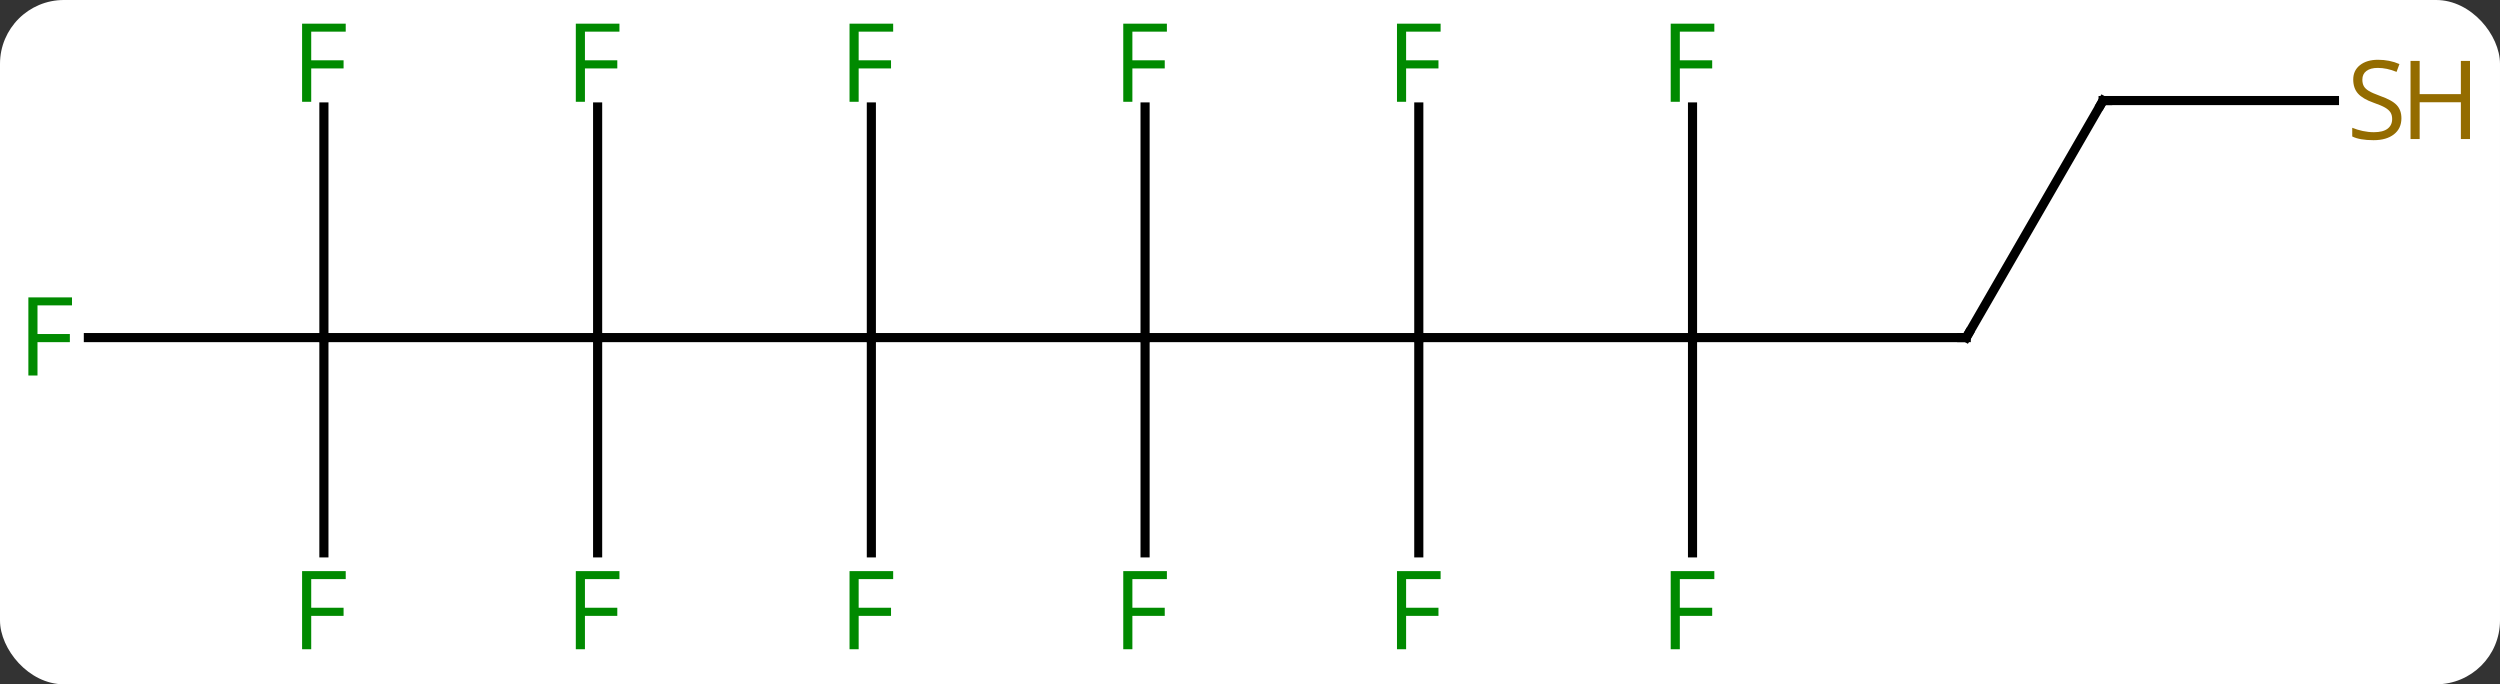 <svg width="274" viewBox="0 0 274 75" style="fill-opacity:1; color-rendering:auto; color-interpolation:auto; text-rendering:auto; stroke:black; stroke-linecap:square; stroke-miterlimit:10; shape-rendering:auto; stroke-opacity:1; fill:black; stroke-dasharray:none; font-weight:normal; stroke-width:1; font-family:'Open Sans'; font-style:normal; stroke-linejoin:miter; font-size:12; stroke-dashoffset:0; image-rendering:auto;" height="75" class="cas-substance-image" xmlns:xlink="http://www.w3.org/1999/xlink" xmlns="http://www.w3.org/2000/svg"><rect x="0" y="0" width="274" height="75" fill="#333333" stroke="none"/><svg class="cas-substance-single-component"><rect y="0" x="0" width="274" stroke="none" ry="7" rx="7" height="75" fill="white" class="cas-substance-group"/><svg y="0" x="0" width="274" viewBox="0 0 274 75" style="fill:black;" height="75" class="cas-substance-single-component-image"><svg><g><g transform="translate(133,37)" style="text-rendering:geometricPrecision; color-rendering:optimizeQuality; color-interpolation:linearRGB; stroke-linecap:butt; image-rendering:optimizeQuality;"><line y2="0" y1="0" x2="-37.5" x1="-7.5" style="fill:none;"/><line y2="0" y1="0" x2="22.5" x1="-7.5" style="fill:none;"/><line y2="-25.277" y1="0" x2="-7.5" x1="-7.5" style="fill:none;"/><line y2="23.594" y1="0" x2="-7.5" x1="-7.5" style="fill:none;"/><line y2="0" y1="0" x2="-67.5" x1="-37.5" style="fill:none;"/><line y2="-25.277" y1="0" x2="-37.5" x1="-37.5" style="fill:none;"/><line y2="23.594" y1="0" x2="-37.5" x1="-37.5" style="fill:none;"/><line y2="0" y1="0" x2="52.5" x1="22.5" style="fill:none;"/><line y2="-25.277" y1="0" x2="22.5" x1="22.5" style="fill:none;"/><line y2="23.594" y1="0" x2="22.5" x1="22.5" style="fill:none;"/><line y2="0" y1="0" x2="-97.5" x1="-67.5" style="fill:none;"/><line y2="-25.277" y1="0" x2="-67.5" x1="-67.5" style="fill:none;"/><line y2="23.594" y1="0" x2="-67.5" x1="-67.5" style="fill:none;"/><line y2="0" y1="0" x2="82.5" x1="52.5" style="fill:none;"/><line y2="-25.277" y1="0" x2="52.5" x1="52.5" style="fill:none;"/><line y2="23.594" y1="0" x2="52.5" x1="52.5" style="fill:none;"/><line y2="0" y1="0" x2="-123.315" x1="-97.5" style="fill:none;"/><line y2="-25.277" y1="0" x2="-97.5" x1="-97.5" style="fill:none;"/><line y2="23.594" y1="0" x2="-97.5" x1="-97.5" style="fill:none;"/><line y2="-25.98" y1="0" x2="97.5" x1="82.5" style="fill:none;"/><line y2="-25.98" y1="-25.98" x2="122.857" x1="97.5" style="fill:none;"/></g><g transform="translate(133,37)" style="fill:rgb(0,138,0); text-rendering:geometricPrecision; color-rendering:optimizeQuality; image-rendering:optimizeQuality; font-family:'Open Sans'; stroke:rgb(0,138,0); color-interpolation:linearRGB;"><path style="stroke:none;" d="M-8.891 -25.844 L-9.891 -25.844 L-9.891 -34.406 L-5.109 -34.406 L-5.109 -33.531 L-8.891 -33.531 L-8.891 -30.391 L-5.344 -30.391 L-5.344 -29.5 L-8.891 -29.5 L-8.891 -25.844 Z"/><path style="stroke:none;" d="M-8.891 34.156 L-9.891 34.156 L-9.891 25.594 L-5.109 25.594 L-5.109 26.469 L-8.891 26.469 L-8.891 29.609 L-5.344 29.609 L-5.344 30.5 L-8.891 30.5 L-8.891 34.156 Z"/><path style="stroke:none;" d="M-38.891 -25.844 L-39.891 -25.844 L-39.891 -34.406 L-35.109 -34.406 L-35.109 -33.531 L-38.891 -33.531 L-38.891 -30.391 L-35.344 -30.391 L-35.344 -29.5 L-38.891 -29.5 L-38.891 -25.844 Z"/><path style="stroke:none;" d="M-38.891 34.156 L-39.891 34.156 L-39.891 25.594 L-35.109 25.594 L-35.109 26.469 L-38.891 26.469 L-38.891 29.609 L-35.344 29.609 L-35.344 30.5 L-38.891 30.5 L-38.891 34.156 Z"/><path style="stroke:none;" d="M21.109 -25.844 L20.109 -25.844 L20.109 -34.406 L24.891 -34.406 L24.891 -33.531 L21.109 -33.531 L21.109 -30.391 L24.656 -30.391 L24.656 -29.5 L21.109 -29.5 L21.109 -25.844 Z"/><path style="stroke:none;" d="M21.109 34.156 L20.109 34.156 L20.109 25.594 L24.891 25.594 L24.891 26.469 L21.109 26.469 L21.109 29.609 L24.656 29.609 L24.656 30.5 L21.109 30.5 L21.109 34.156 Z"/><path style="stroke:none;" d="M-68.891 -25.844 L-69.891 -25.844 L-69.891 -34.406 L-65.109 -34.406 L-65.109 -33.531 L-68.891 -33.531 L-68.891 -30.391 L-65.344 -30.391 L-65.344 -29.5 L-68.891 -29.5 L-68.891 -25.844 Z"/><path style="stroke:none;" d="M-68.891 34.156 L-69.891 34.156 L-69.891 25.594 L-65.109 25.594 L-65.109 26.469 L-68.891 26.469 L-68.891 29.609 L-65.344 29.609 L-65.344 30.5 L-68.891 30.5 L-68.891 34.156 Z"/></g><g transform="translate(133,37)" style="stroke-linecap:butt; text-rendering:geometricPrecision; color-rendering:optimizeQuality; image-rendering:optimizeQuality; font-family:'Open Sans'; color-interpolation:linearRGB; stroke-miterlimit:5;"><path style="fill:none;" d="M82 -0 L82.5 0 L82.75 -0.433"/><path style="fill:rgb(0,138,0); stroke:none;" d="M51.109 -25.844 L50.109 -25.844 L50.109 -34.406 L54.891 -34.406 L54.891 -33.531 L51.109 -33.531 L51.109 -30.391 L54.656 -30.391 L54.656 -29.5 L51.109 -29.5 L51.109 -25.844 Z"/><path style="fill:rgb(0,138,0); stroke:none;" d="M51.109 34.156 L50.109 34.156 L50.109 25.594 L54.891 25.594 L54.891 26.469 L51.109 26.469 L51.109 29.609 L54.656 29.609 L54.656 30.5 L51.109 30.5 L51.109 34.156 Z"/><path style="fill:rgb(0,138,0); stroke:none;" d="M-128.891 4.156 L-129.891 4.156 L-129.891 -4.406 L-125.109 -4.406 L-125.109 -3.531 L-128.891 -3.531 L-128.891 -0.391 L-125.344 -0.391 L-125.344 0.5 L-128.891 0.5 L-128.891 4.156 Z"/><path style="fill:rgb(0,138,0); stroke:none;" d="M-98.891 -25.844 L-99.891 -25.844 L-99.891 -34.406 L-95.109 -34.406 L-95.109 -33.531 L-98.891 -33.531 L-98.891 -30.391 L-95.344 -30.391 L-95.344 -29.5 L-98.891 -29.5 L-98.891 -25.844 Z"/><path style="fill:rgb(0,138,0); stroke:none;" d="M-98.891 34.156 L-99.891 34.156 L-99.891 25.594 L-95.109 25.594 L-95.109 26.469 L-98.891 26.469 L-98.891 29.609 L-95.344 29.609 L-95.344 30.5 L-98.891 30.5 L-98.891 34.156 Z"/><path style="fill:none;" d="M97.25 -25.547 L97.5 -25.98 L98 -25.98"/><path style="fill:rgb(148,108,0); stroke:none;" d="M130.195 -24.043 Q130.195 -22.918 129.375 -22.277 Q128.555 -21.636 127.148 -21.636 Q125.617 -21.636 124.805 -22.043 L124.805 -22.996 Q125.336 -22.777 125.953 -22.644 Q126.57 -22.511 127.18 -22.511 Q128.18 -22.511 128.68 -22.894 Q129.18 -23.277 129.18 -23.949 Q129.18 -24.386 129 -24.675 Q128.82 -24.964 128.406 -25.207 Q127.992 -25.449 127.133 -25.746 Q125.945 -26.168 125.43 -26.753 Q124.914 -27.339 124.914 -28.293 Q124.914 -29.277 125.656 -29.863 Q126.398 -30.449 127.633 -30.449 Q128.898 -30.449 129.977 -29.98 L129.664 -29.121 Q128.602 -29.558 127.602 -29.558 Q126.805 -29.558 126.359 -29.222 Q125.914 -28.886 125.914 -28.277 Q125.914 -27.839 126.078 -27.55 Q126.242 -27.261 126.633 -27.027 Q127.023 -26.793 127.836 -26.496 Q129.18 -26.027 129.688 -25.472 Q130.195 -24.918 130.195 -24.043 Z"/><path style="fill:rgb(148,108,0); stroke:none;" d="M137.711 -21.761 L136.711 -21.761 L136.711 -25.793 L132.195 -25.793 L132.195 -21.761 L131.195 -21.761 L131.195 -30.324 L132.195 -30.324 L132.195 -26.683 L136.711 -26.683 L136.711 -30.324 L137.711 -30.324 L137.711 -21.761 Z"/></g></g></svg></svg></svg></svg>